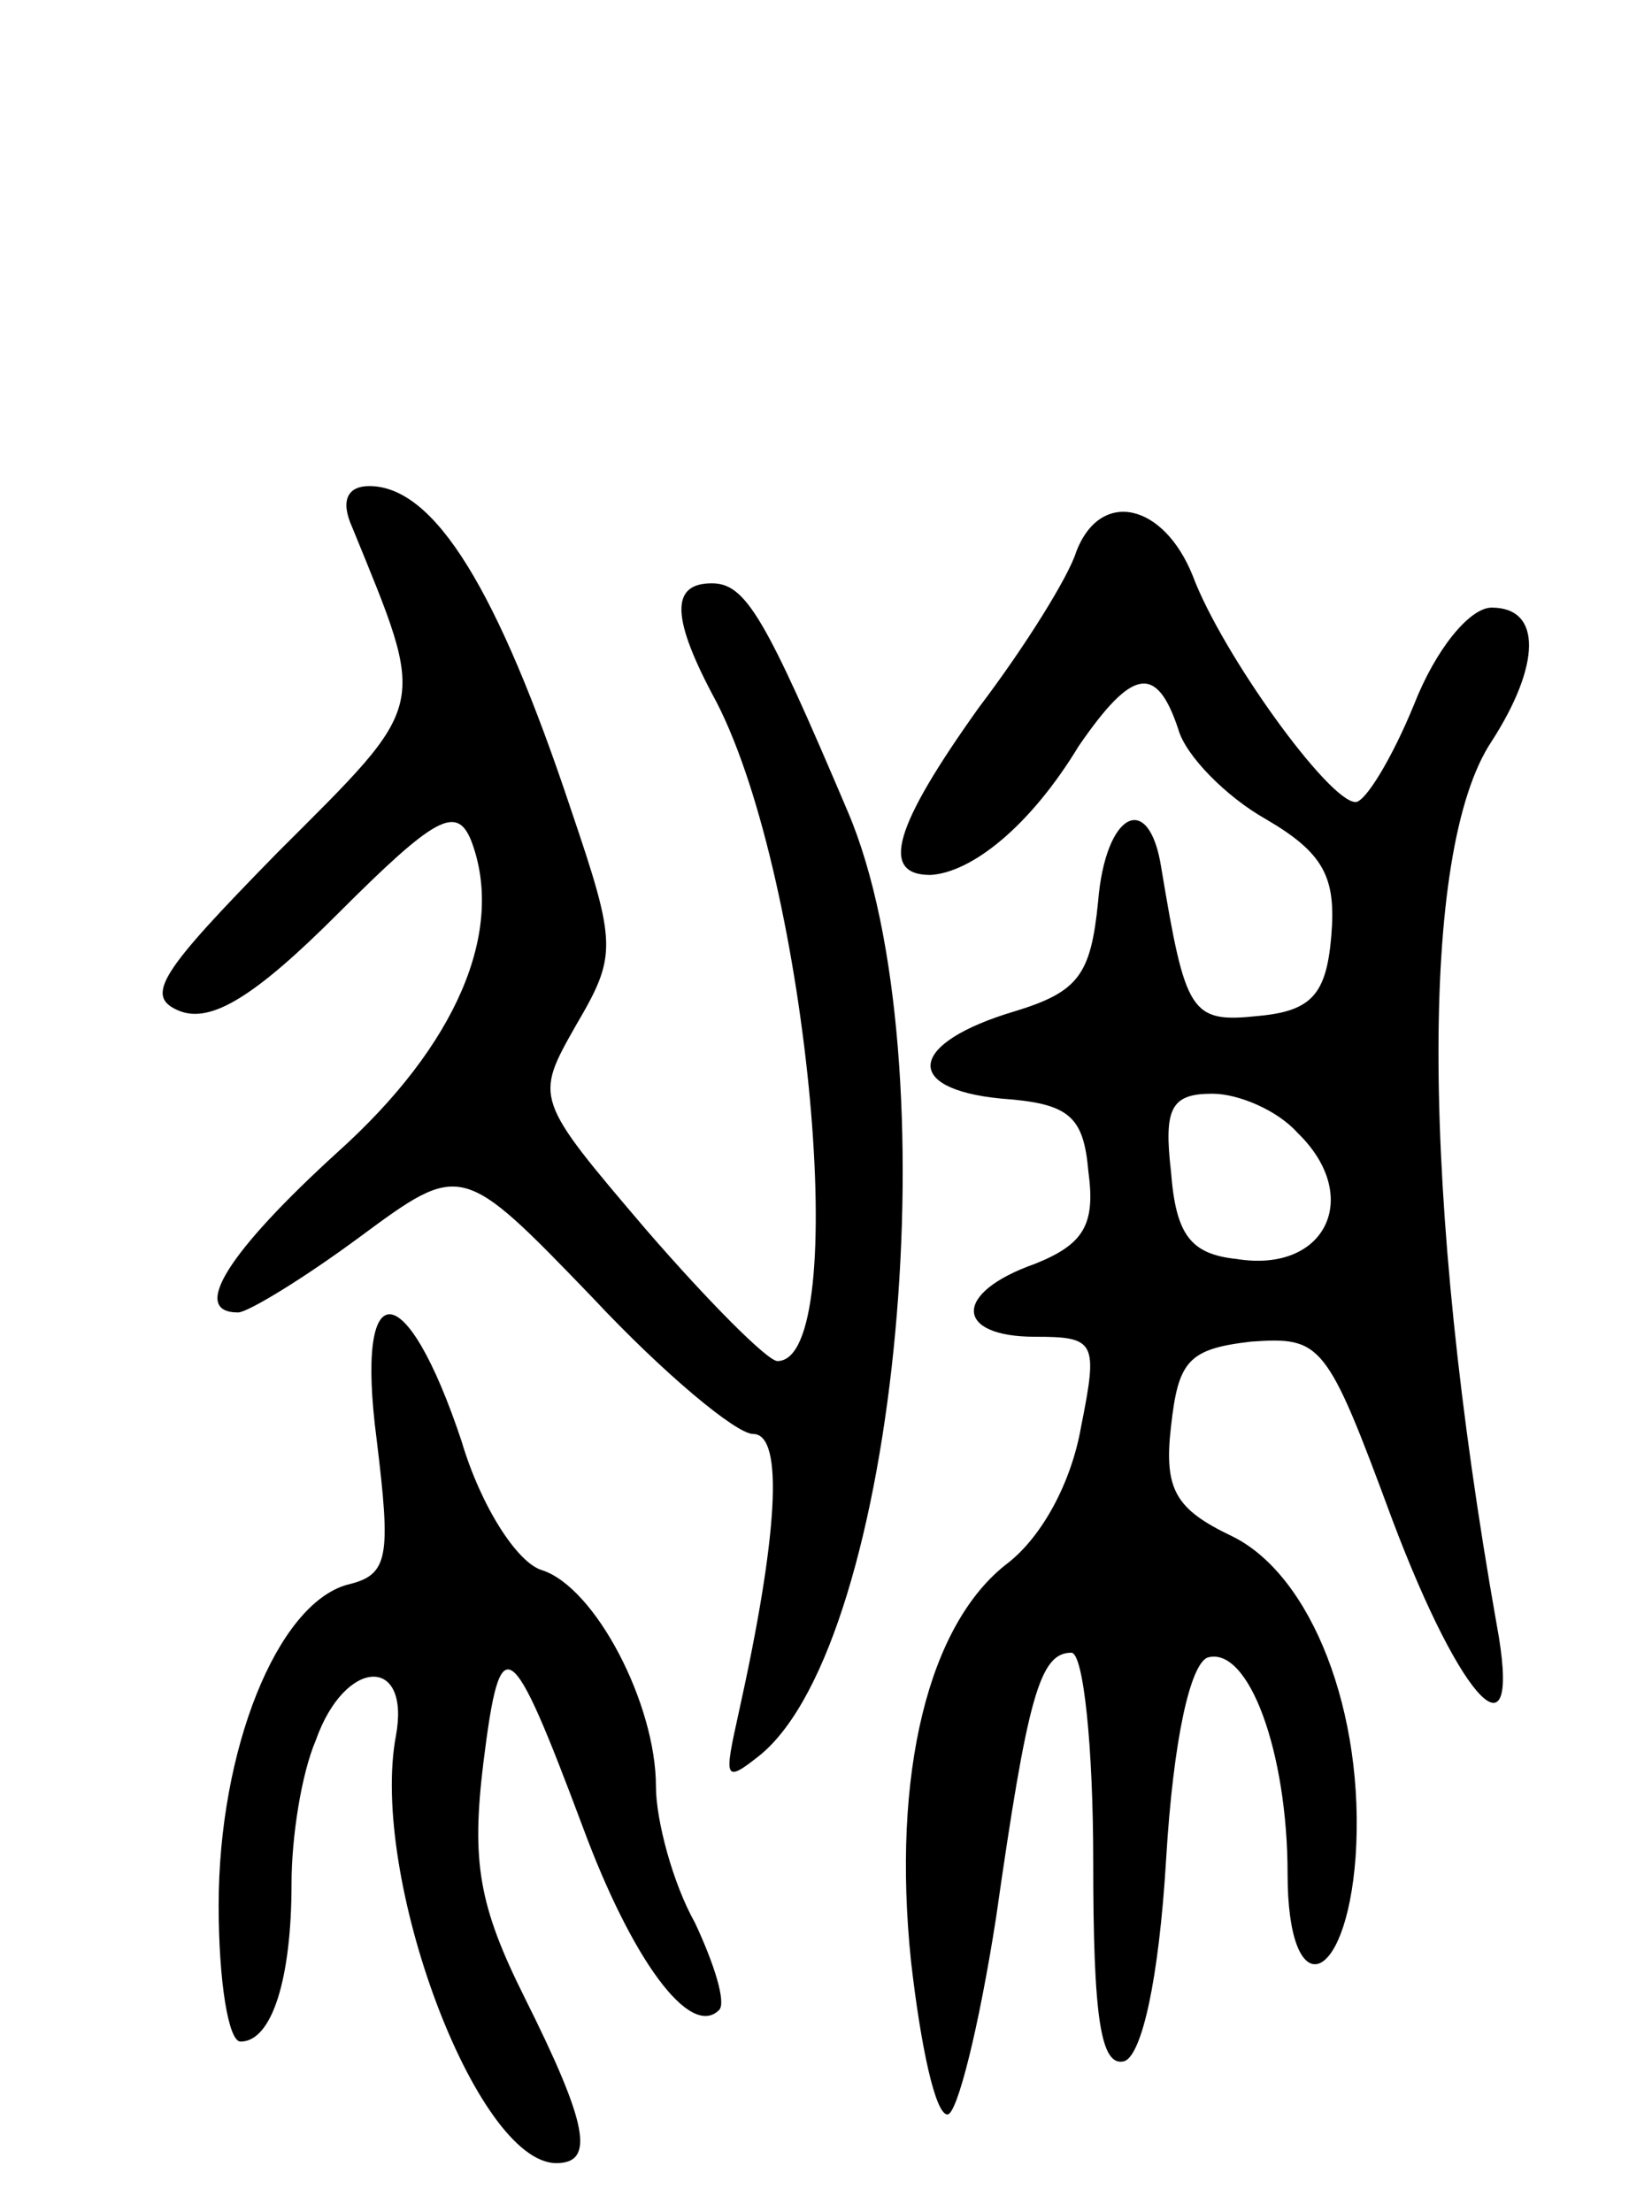 <svg version="1.0" xmlns="http://www.w3.org/2000/svg"
 width="68pt" height="91pt" viewBox="0 0 68 91"
 preserveAspectRatio="xMidYMid meet">
<g transform="translate(0,91) scale(0.1,-0.1)"
fill="#000000" stroke="none">
<path d="M145 693 c31 -76 32 -71 -31 -134 -48 -49 -55 -59 -40 -65 13 -5 31
6 65 40 40 40 49 45 55 30 14 -37 -6 -84 -55 -128 -45 -41 -61 -66 -41 -66 4
0 27 14 50 31 42 31 42 31 96 -25 29 -31 59 -56 66 -56 13 0 10 -43 -6 -115
-6 -27 -6 -29 9 -17 57 47 79 287 36 388 -34 80 -42 94 -56 94 -17 0 -17 -14
2 -49 38 -74 56 -271 25 -271 -4 0 -28 24 -54 54 -46 54 -46 54 -29 84 17 29
17 33 -2 89 -30 90 -56 133 -83 133 -9 0 -12 -6 -7 -17z"/>
<path d="M443 683 c-3 -10 -21 -39 -40 -64 -35 -49 -41 -69 -20 -69 17 1 41
20 61 53 22 32 32 34 41 7 3 -11 20 -28 36 -37 24 -14 29 -24 27 -48 -2 -24
-8 -31 -30 -33 -28 -3 -30 1 -40 61 -5 32 -23 23 -26 -14 -3 -30 -8 -37 -34
-45 -44 -13 -47 -32 -6 -36 28 -2 34 -7 36 -30 3 -22 -2 -30 -22 -38 -34 -12
-33 -30 0 -30 25 0 26 -2 19 -37 -4 -23 -16 -45 -30 -56 -33 -25 -48 -87 -40
-164 4 -35 10 -63 15 -63 4 0 13 36 20 81 13 91 18 109 31 109 5 0 9 -39 9
-86 0 -64 3 -85 13 -82 7 3 14 33 17 83 3 50 10 80 17 83 17 5 33 -39 33 -89
0 -54 24 -47 28 7 4 59 -18 116 -51 132 -23 11 -28 19 -25 45 3 27 7 32 33 35
29 2 31 0 58 -73 29 -77 54 -102 43 -43 -31 175 -32 318 -2 363 20 31 21 55 0
55 -9 0 -23 -17 -32 -40 -9 -22 -20 -40 -24 -40 -11 0 -55 61 -67 93 -12 30
-38 36 -48 10z m91 -239 c27 -26 12 -58 -25 -52 -19 2 -25 10 -27 36 -3 26 0
32 17 32 11 0 27 -7 35 -16z"/>
<path d="M155 318 c6 -49 5 -56 -12 -60 -29 -8 -53 -68 -53 -132 0 -31 4 -56
9 -56 13 0 21 26 21 65 0 19 4 45 10 59 12 34 39 35 33 2 -11 -58 33 -176 66
-176 16 0 13 16 -13 68 -19 38 -22 56 -17 97 7 56 11 53 41 -27 20 -54 44 -87
56 -75 3 3 -2 19 -10 36 -9 16 -16 42 -16 56 0 34 -25 82 -47 89 -10 3 -25 26
-33 53 -23 69 -44 70 -35 1z"/>
</g>
</svg>
